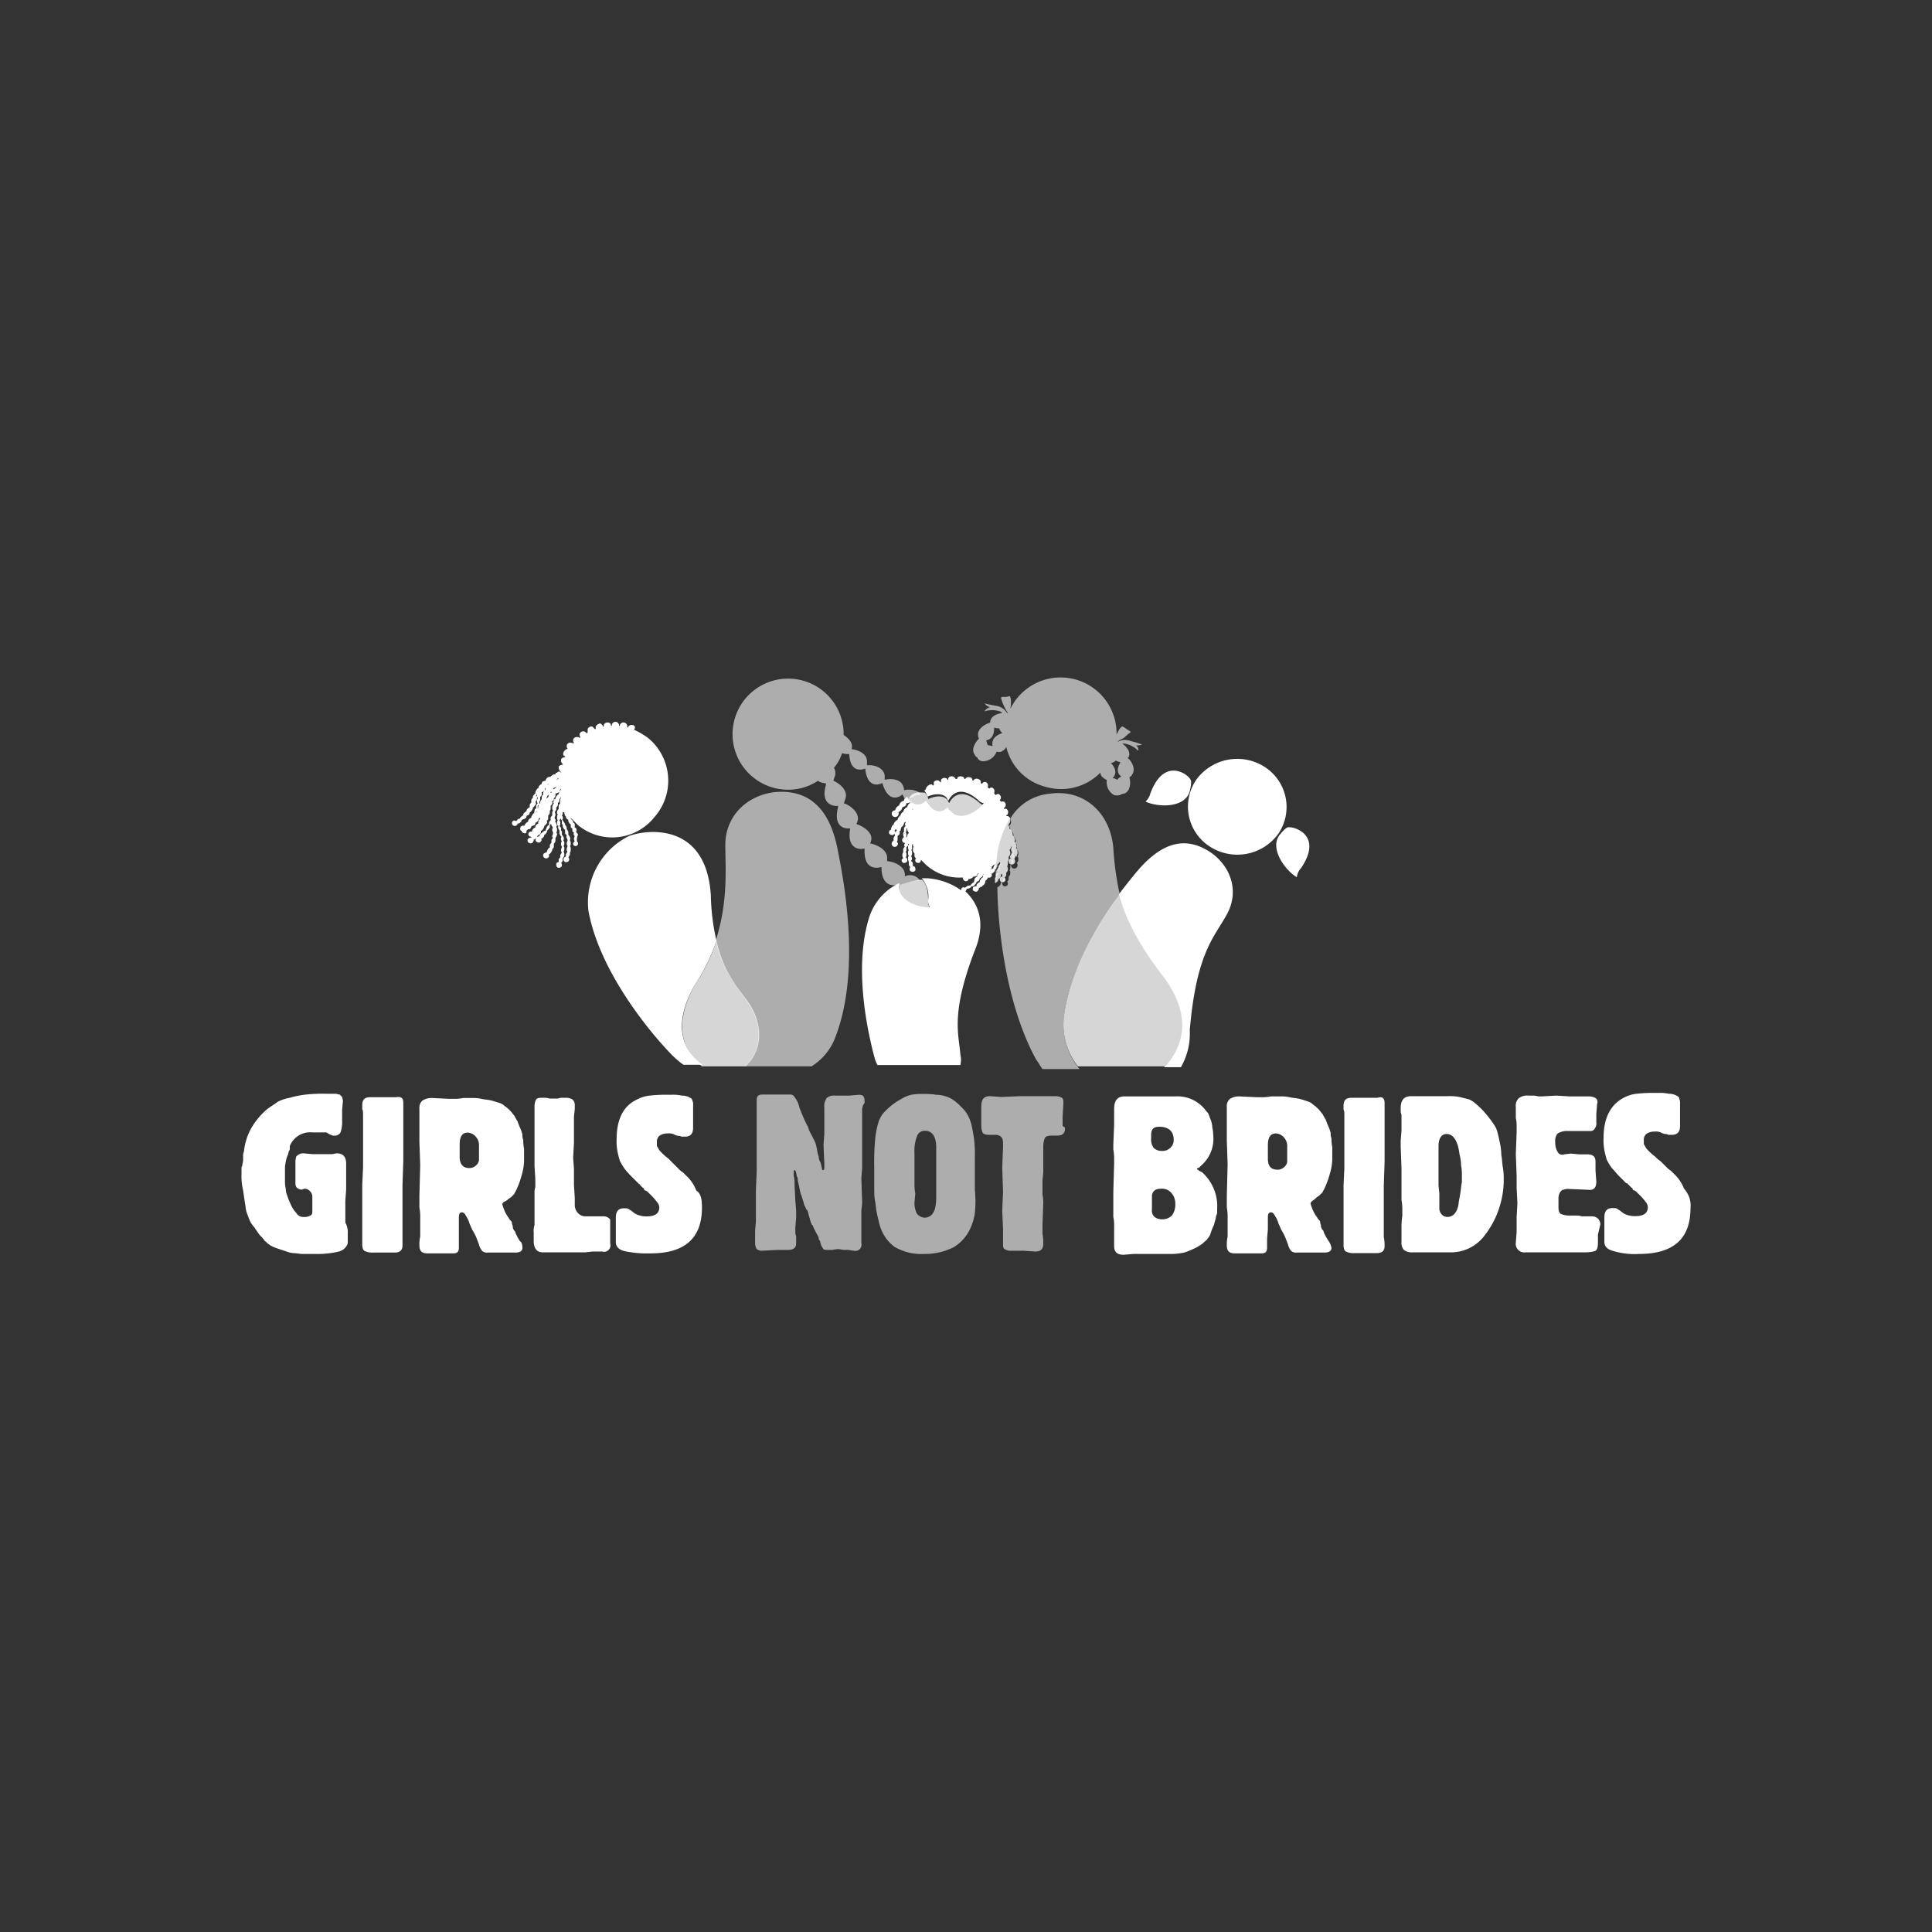 <svg xmlns="http://www.w3.org/2000/svg" viewBox="0 0 240 240"><rect x="0" y="0" width="240" height="240" fill="#333333" stroke="none"/><defs><style>.a,.c{opacity:0.6;}.b,.c,.d{fill:#fff;}.c,.d{isolation:isolate;}.d{opacity:0.8;}</style></defs><g class="a"><path class="b" d="M107.1,137.87v7.2l-.1,1.3.1,3.1-.1.9v4.1a.75.75,0,0,1-.9.9H106l-.6-.1h-.6l-.6-.1a3.75,3.75,0,0,0-.8.1h-.5c-.3,0-.5,0-.6-.1a2.19,2.19,0,0,1-.3-.5c-.1-.3-.1-.5-.2-.6s-.1-.2-.1-.3a.35.35,0,0,0-.1-.2c0-.1-.1-.2-.2-.4l-.3-.6c-.1-.2-.1-.3-.2-.4s-.1-.1-.1-.2a.35.35,0,0,1-.1-.2c0-.1-.1-.2-.1-.4a4.08,4.08,0,0,1-.2-.7c0-.1-.1-.2-.1-.3a.1.1,0,0,0-.1-.1.35.35,0,0,1-.1-.2l-.2-.4-.1-.4c-.1-.2-.2-.7-.3-.9s-.3-1.4-.4-1.7v-.2a.49.49,0,0,0-.1-.3,4.33,4.33,0,0,1-.1-.5c-.1-.3-.1-.3-.2-.3a.1.1,0,0,0-.1.1v.6a3.4,3.4,0,0,1,.1,1c0,.3.1,1.9.1,2.1l.1,1.2v.9l-.1,1.2v.5a1.49,1.49,0,0,0,.1.6v.9c0,.5-.3.8-1,.8H96.6l-2,.1a1.07,1.07,0,0,1-.6-.2,1.55,1.55,0,0,1-.2-.8v-1.3c0-.5.1-1,.1-1.4v-3.8l.1-2.4v-8.8c0-.5.2-.7.7-.7h3.4a.6.6,0,0,1,.6.3,3.12,3.12,0,0,1,.6,1.3,22,22,0,0,0,.9,2.1c.1.2.2.3.2.4s.1.2.1.3a.35.35,0,0,0,.1.2c0,.1.1.2.2.4l.1.2.3.6a2.07,2.07,0,0,1,.2.6,4.33,4.33,0,0,1,.1.5,4.5,4.5,0,0,0,.2.8,1.45,1.45,0,0,0,.2.7c.1.1.2,1,.3,1s.2-.1.2-.3V145h0v-.5l-.1-2.3.1-1.3v-3.3a1.74,1.74,0,0,1,.3-1.2,1.33,1.33,0,0,1,1-.3h1.8l1.2-.1c.5,0,.7.2.7.8v.2A1.48,1.48,0,0,0,107.1,137.87Z"/><path class="b" d="M121.1,150.67a6.64,6.64,0,0,1-.6,2,5.18,5.18,0,0,1-2.1,2.3,8,8,0,0,1-3.6.8,6.53,6.53,0,0,1-3.7-.9,5.07,5.07,0,0,1-1.9-3c-.1-.4-.2-.8-.3-1.3s-.1-.9-.2-1.4-.1-1.1-.1-1.8V145a32.18,32.18,0,0,1,.1-3.3,10.9,10.9,0,0,1,.4-2.2,3.36,3.36,0,0,1,1-1.6,7.79,7.79,0,0,1,1.9-1.4,3.85,3.85,0,0,1,1.2-.5,6.62,6.62,0,0,1,1.5-.1,7.59,7.59,0,0,1,1.6.1,3.73,3.73,0,0,1,1.2.2,3.13,3.13,0,0,1,1,.5,6.47,6.47,0,0,1,.9.8,3.92,3.92,0,0,1,.8,1,5,5,0,0,1,.5,1.3c.1.5.2,1,.3,1.7a14.79,14.79,0,0,1,.1,2.2v4.1A13.9,13.9,0,0,1,121.1,150.67Zm-4.8-2v-6.1c0-1.4-.5-2.1-1.4-2.1a1,1,0,0,0-1,.7,5.15,5.15,0,0,0-.3,2.1v3.9a5.38,5.38,0,0,0,.1,1.1l-.1,1.1a2.9,2.9,0,0,0,.3,1.4,1.39,1.39,0,0,0,1,.5C115.9,151.17,116.3,150.37,116.3,148.67Z"/><path class="b" d="M132.3,140.17c0,.6-.3.9-1,.9h-.7c-.4,0-.7.1-.8.3s-.2.6-.2,1.1v3c0,.5-.1.9-.1,1.2v1.7a5.94,5.94,0,0,1,.1,1.1l-.1,2.6v1.2a5.74,5.74,0,0,1,.1,1.2c0,.7-.3,1-1,1l-1.5-.1h-1.5a1.29,1.29,0,0,1-.8-.2c-.2-.1-.2-.4-.2-.7v-1.8l-.1-2.3.1-2.3-.1-3,.1-2.6c0-.6,0-1-.2-1.2s-.4-.3-.8-.3h-.8a1.17,1.17,0,0,1-.7-.2,2,2,0,0,1-.2-.9v-2.4c0-.9.3-1.3,1.1-1.3l1.4.1,2.3-.1h4.4a1.55,1.55,0,0,1,.8.2c.2.1.2.4.2.7l-.1,1.7v1.1C132.3,140.07,132.3,140.07,132.3,140.17Z"/></g><path class="b" d="M151.2,150.17v.4a.76.76,0,0,1-.1.4,4.33,4.33,0,0,0-.1.5,6.37,6.37,0,0,0-.2.7,6.89,6.89,0,0,0-.4,1,1.61,1.61,0,0,1-.4.7c-.1.2-.3.3-.5.5s-.4.3-.7.5a11.11,11.11,0,0,1-1.6.7,7.72,7.72,0,0,1-1.5.2h-4.9l-1.2.1c-.8,0-1.2-.3-1.2-1.1v-2.5a4.48,4.48,0,0,0-.1-1.1v-3.1l.1-3.5V144a5.74,5.74,0,0,0-.1-1.2v-.6l.1-2.5v-1.9c0-1.1.4-1.6,1.3-1.6H146a4.38,4.38,0,0,1,3.4,1.3c.3.3.4.5.6.7s.2.5.4.9a3,3,0,0,1,.2,1,3.22,3.22,0,0,1,.1.8,4.39,4.39,0,0,1-1.5,3.9c-.2.2-.3.3-.4.3a.1.1,0,0,0,0,.2,1.41,1.41,0,0,0,.5.3A5.65,5.65,0,0,1,151.2,150.17Zm-5.2-.6a2,2,0,0,0-.5-1.4,1.54,1.54,0,0,0-1.3-.5c-.7,0-1,.3-1.1.8v1.7c-.1.8.4,1.3,1.3,1.3a1.66,1.66,0,0,0,1.2-.5A2.3,2.3,0,0,0,146,149.57Zm-.2-8c0-1-.6-1.6-1.8-1.6-.7,0-1,.3-1,1v.4a1.74,1.74,0,0,0,.3,1.2,1.33,1.33,0,0,0,1,.4,1.37,1.37,0,0,0,1.1-.4A1.28,1.28,0,0,0,145.8,141.57Z"/><path class="b" d="M165.4,155q0,.6-.9.6H161a.85.85,0,0,1-.6-.2,1.91,1.91,0,0,1-.4-.8c-.1-.3-.2-.5-.3-.8a5.94,5.94,0,0,0-.4-.8c-.1-.2-.2-.3-.2-.4s-.1-.1-.1-.2a.31.31,0,0,0-.1-.2c0-.1-.1-.2-.1-.3a4.34,4.34,0,0,0-.5-1,.54.54,0,0,0-.4-.3c-.3,0-.4.2-.4.7v1.4l-.1,1.2V155c0,.5-.2.7-.7.7h-3.3c-.7,0-1-.3-1-1v-.2a4.4,4.4,0,0,1,.1-.9v-2.3a6.15,6.15,0,0,0-.1-1.3v-1.4l.1-4-.1-2.9v-4.2a1.16,1.16,0,0,1,.4-1,2.13,2.13,0,0,1,1.2-.3l2.1.1h.6a5.74,5.74,0,0,0,1.2-.1H159a4.87,4.87,0,0,1,1.2.1c.4.1.8.1,1.2.2s.7.2,1,.3a1.61,1.61,0,0,1,.7.4,4.35,4.35,0,0,1,.7.6c.2.2.3.4.5.6a5.74,5.74,0,0,0,.4.7,6.89,6.89,0,0,0,.4,1c0,.1.1.2.1.3s.1.2.1.4a1.27,1.27,0,0,0,.1.6,4.91,4.91,0,0,0,.1,1.1V144a6.72,6.72,0,0,1-.3,1.8,10.66,10.66,0,0,1-.7,1.9c-.1.2-.2.3-.2.4l-.3.3a1.38,1.38,0,0,1-.4.3,3.81,3.81,0,0,1-.6.5c-.1.1-.2.2-.2.3a3.93,3.93,0,0,0,.2.6,4.07,4.07,0,0,0,.6,1.1,1.38,1.38,0,0,0,.3.4.37.37,0,0,1,.1.3c0,.1.1.2.1.4s.1.4.3.6a1.69,1.69,0,0,0,.2.5,5.74,5.74,0,0,0,.4.7A2.26,2.26,0,0,1,165.4,155Zm-5.5-12.5a1.59,1.59,0,0,0-.4-1.2,1.39,1.39,0,0,0-1-.5c-.7,0-1,.5-1,1.5v1.6c0,1,.4,1.4,1.2,1.4a1.14,1.14,0,0,0,.8-.3,1,1,0,0,0,.4-.7v-1.8Z"/><path class="b" d="M172,137.07v7.2l-.1,3v6.4a5.38,5.38,0,0,1,.1,1.1c0,.6-.3.9-1,.9h-2.8a2.15,2.15,0,0,1-1-.2c-.2-.1-.3-.4-.3-.8v-7.4l.1-2.2v-6.4c0-.4,0-.7-.1-.8v-.5h0c0-.7.3-1,1-1h3.2C171.8,136.17,172,136.47,172,137.07Z"/><path class="b" d="M186.8,146.57a11.33,11.33,0,0,1-.6,3.6,10.86,10.86,0,0,1-1.7,3.2,5.24,5.24,0,0,1-4.5,2.2h-4.5a1.61,1.61,0,0,1-1.1-.3,1.33,1.33,0,0,1-.3-1v-1.8a8.17,8.17,0,0,1,.1-1.4v-.6a7.08,7.08,0,0,0-.1-1.4v-3.9l-.1-2.7v-.8l.1-1.2v-1.9c0-.2-.1-.3-.1-.5v-.4c0-1,.4-1.5,1.3-1.5h4.5a6.62,6.62,0,0,1,1.5.1l1.2.3a3.59,3.59,0,0,1,1,.7,9.43,9.43,0,0,1,1,1,15.75,15.75,0,0,1,1,1.3,3.13,3.13,0,0,1,.5,1c.1.4.2.8.3,1.3a7.77,7.77,0,0,1,.2,1.6c.1.5.1,1.1.2,1.6A8.64,8.64,0,0,1,186.8,146.57Zm-5.2-.6a5.74,5.74,0,0,0-.1-1.2,5.9,5.9,0,0,0-.2-1.4c-.2-1.7-.8-2.5-1.6-2.5-.6,0-1,.5-1,1.5v4.9l.1,1v1.8a1.14,1.14,0,0,0,.3.8.91.91,0,0,0,.7.3,1.14,1.14,0,0,0,.8-.3,1.93,1.93,0,0,0,.5-.9,4.33,4.33,0,0,0,.1-.5c0-.2.1-.6.2-1.2s.1-1,.2-1.4Z"/><path class="b" d="M198.5,153.37v1.1c0,.4-.1.8-.3.9s-.7.2-1.2.2h-7.5a1.06,1.06,0,0,1-1.2-1.2l.1-1.3v-1.9l.1-1.7-.1-1.9V146l-.1-2.6.1-2.7v-.8a3.75,3.75,0,0,0-.1-1v-1.4a1.25,1.25,0,0,1,.4-1.1,1.74,1.74,0,0,1,1.2-.3h.6c.3,0,.5.1.7.1h.3l1.8-.1,1.7.1h2.3a1.69,1.69,0,0,1,.9.2.57.57,0,0,1,.2.7l-.1,1.3v1a1.08,1.08,0,0,1-.2.8.55.55,0,0,1-.5.3h-2.8a2.27,2.27,0,0,0-1.3.3,1.44,1.44,0,0,0-.3,1.1,2.13,2.13,0,0,0,.3,1.2.63.63,0,0,0,.8.3l.8-.1,1.1.1h1c.7,0,1,.3,1,.9v1.1l.1,1.4c0,.7-.3,1.1-1,1l-2.4-.1a1.48,1.48,0,0,0-.7.1c-.2,0-.3.2-.4.3a1.45,1.45,0,0,0-.2.7V150c0,.4.1.7.3.8a2.87,2.87,0,0,0,1.2.2h.7a2.25,2.25,0,0,1,.7.1h1.3a1,1,0,0,1,1,1Z"/><path class="b" d="M210,150.07c0,3.8-2.1,5.7-6.4,5.7a9.15,9.15,0,0,1-3.3-.4c-.7-.2-1-.6-1-1.1v-3c0-.8.3-1.2,1-1.2.3,0,.5,0,.6.1a5,5,0,0,1,.7.5,2.39,2.39,0,0,0,.7.3,2.77,2.77,0,0,0,.9.1c1,0,1.5-.4,1.5-1.1a1.08,1.08,0,0,0-.3-.7,7.3,7.3,0,0,0-.9-1c-.2-.2-.4-.4-.5-.4s-.2-.1-.2-.2-.1-.1-.2-.2l-.4-.4c-.1-.1-.1-.1-.2-.1l-.1-.1-.2-.2-.6-.6c-.3-.3-.6-.7-.9-1a8.79,8.79,0,0,1-.6-1,10.38,10.38,0,0,1-.3-1.2,6.62,6.62,0,0,1-.1-1.5c0-2.4.8-4.1,2.5-5a4.28,4.28,0,0,1,1.6-.5,18.58,18.58,0,0,1,2.6-.1,5.31,5.31,0,0,1,1.4.1,2,2,0,0,1,.9.2c.2.1.4.2.4.4a1.27,1.27,0,0,1,.1.6v2.8c0,.7-.3,1.1-1,1.1h-.4c-.1,0-.2-.1-.4-.1a1.42,1.42,0,0,1-.6-.2,1.72,1.72,0,0,0-.8-.1,1.69,1.69,0,0,0-1,.3,1,1,0,0,0-.3.8v.4c0,.1.1.2.2.4s.2.3.4.5a6.53,6.53,0,0,0,.8.7l.3.3.4.3.3.3.2.2.1.1.3.3.4.3.3.3a5,5,0,0,1,1.3,1.9A3.07,3.07,0,0,1,210,150.07Z"/><path class="b" d="M43.2,153.27v1.2a1.59,1.59,0,0,1-1.1,1,11.52,11.52,0,0,1-3,.3H37.6c-.4,0-.8-.1-1.1-.1a2.92,2.92,0,0,1-.9-.2l-.9-.3a6.89,6.89,0,0,1-.8-.3,2.19,2.19,0,0,1-.5-.3c-.2-.1-.3-.3-.5-.4a3.19,3.19,0,0,0-.6-.7c-.3-.4-.5-.7-.7-1a3.47,3.47,0,0,1-.6-.9c-.1-.3-.2-.5-.3-.8a2.92,2.92,0,0,1-.2-.9c-.1-.6-.2-1.3-.3-2a7.5,7.5,0,0,1-.2-2v-.7a.76.76,0,0,1,.1-.4c0-.2.1-.4.1-.7v-.5a1.09,1.09,0,0,1,.1-.5,7.54,7.54,0,0,1,.9-2.9,9.14,9.14,0,0,1,2-2.4c.4-.3.9-.6,1.3-.9a5.27,5.27,0,0,1,1.5-.5,11.8,11.8,0,0,1,2-.4,20.12,20.12,0,0,1,2.6-.1h1c.3,0,.4.1.6.1l.3.3a4.33,4.33,0,0,1,.1.5l-.1,1.1v1.4a3.71,3.71,0,0,1-.2,1.4.81.81,0,0,1-.8.4h-.2a.35.35,0,0,0-.2-.1c-.1,0-.2-.1-.4-.2a.37.37,0,0,0-.3-.1H38.8a2.72,2.72,0,0,0-2.8,1.7v.3a.37.37,0,0,1-.1.3l-.1.3a.44.44,0,0,1-.1.3l-.1.3a6.53,6.53,0,0,0-.2,1.1v2c0,.3.1.6.1.8a2.35,2.35,0,0,0,.2.8,6.89,6.89,0,0,0,.4,1,3.48,3.48,0,0,0,.7,1.1,1,1,0,0,0,1,.5,1.29,1.29,0,0,0,.8-.2c.2-.1.2-.3.2-.6v-1.7a.91.91,0,0,0-.3-.7.86.86,0,0,0-.6-.3.37.37,0,0,0-.3.1h-.2c-.2,0-.3-.1-.5-.2a.76.76,0,0,1-.2-.5v-2.9a4.33,4.33,0,0,1,.1-.5,1.38,1.38,0,0,1,.4-.3,1.09,1.09,0,0,1,.5-.1l1.1.1h2.5l.5-.1c.8,0,1.2.4,1.2,1.3v3.2l-.1,1.4v2.7A2.54,2.54,0,0,1,43.2,153.27Z"/><path class="b" d="M50.1,137v7.2l-.1,3v7.5c0,.6-.3.9-1,.9H46.3a2.15,2.15,0,0,1-1-.2c-.2-.1-.3-.4-.3-.8v-7.4l.1-2.2v-6.4c0-.4,0-.7-.1-.8v-.5h0c0-.7.3-1,1-1h3.2C49.9,136.17,50.1,136.47,50.1,137Z"/><path class="b" d="M64.9,155q0,.6-.9.6H60.5a.85.85,0,0,1-.6-.2,1.91,1.91,0,0,1-.4-.8c-.1-.3-.2-.5-.3-.8a5.94,5.94,0,0,0-.4-.8c-.1-.2-.2-.3-.2-.4s-.1-.1-.1-.2a.31.31,0,0,0-.1-.2c0-.1-.1-.2-.1-.3a4.34,4.34,0,0,0-.5-1,.54.54,0,0,0-.4-.3c-.3,0-.4.2-.4.7V155c0,.5-.2.7-.7.7H53.1c-.7,0-1-.3-1-1v-.2a4.4,4.4,0,0,1,.1-.9v-2.3a6.15,6.15,0,0,0-.1-1.3v-1.4l.1-3.9-.1-2.9v-4.1a1.16,1.16,0,0,1,.4-1,2.13,2.13,0,0,1,1.2-.3l2.1.1h.6a4.48,4.48,0,0,0,1.1-.1h1.1a4.87,4.87,0,0,1,1.2.1c.4.1.8.1,1.2.2s.7.2,1,.3a1.61,1.61,0,0,1,.7.4,4.35,4.35,0,0,1,.7.6c.2.2.3.4.5.6a5.74,5.74,0,0,0,.4.7,6.89,6.89,0,0,0,.4,1c0,.1.1.2.1.3s.1.2.1.4a1.27,1.27,0,0,0,.1.6,4.91,4.91,0,0,0,.1,1.1v1.5a6.72,6.72,0,0,1-.3,1.8,10.66,10.66,0,0,1-.7,1.9c-.1.2-.2.3-.2.4l-.3.3a1.38,1.38,0,0,1-.4.3,1.54,1.54,0,0,1-.6.4c-.1.1-.2.2-.2.3a3.93,3.93,0,0,0,.2.6,4.07,4.07,0,0,0,.6,1.1,1.38,1.38,0,0,0,.3.4.37.37,0,0,1,.1.3c0,.1.1.2.1.4s.1.4.3.6a1.69,1.69,0,0,0,.2.5,5.74,5.74,0,0,0,.4.7C64.8,154.27,64.9,154.67,64.9,155Zm-5.4-12.6a1.59,1.59,0,0,0-.4-1.2,1.39,1.39,0,0,0-1-.5c-.7,0-1,.5-1,1.5v1.5c0,.9.4,1.4,1.2,1.4a1.14,1.14,0,0,0,.8-.3,1,1,0,0,0,.4-.7v-1.7Z"/><path class="b" d="M75.8,152.77v1.7a.8.8,0,0,1-1,1H73.6l-.9.1H67.4c-.7,0-1.1-.5-1.1-1.4v-1.1a2.22,2.22,0,0,1,.1-.9v-4a2,2,0,0,1,.1-.7v-1l-.1-1.6v-7.5a1.88,1.88,0,0,1,.2-.8c.2-.2.4-.2.8-.2h.3c.3,0,.5.1.7.1h.7a1.09,1.09,0,0,0,.5-.1h.8a1.45,1.45,0,0,1,.7.2.86.86,0,0,1,.3.6v.5c0,.4-.1.8-.1,1.2V142l-.1,1.8.1,1.4v2l.1,1.6v.8a1.5,1.5,0,0,0,.4,1.1,1.28,1.28,0,0,0,1,.4h2.1a1,1,0,0,1,.9.4Z"/><path class="b" d="M87.2,150c0,3.8-2.1,5.7-6.4,5.7a13.11,13.11,0,0,1-3.3-.3c-.7-.2-1-.6-1-1.1v-3c0-.8.3-1.2,1-1.2.3,0,.5,0,.6.1a5,5,0,0,1,.7.5,2.39,2.39,0,0,0,.7.3,2.77,2.77,0,0,0,.9.1c1,0,1.5-.4,1.5-1.1a1.08,1.08,0,0,0-.3-.7,7.3,7.3,0,0,0-.9-1c-.2-.2-.4-.4-.5-.4s-.2-.1-.2-.2-.1-.1-.2-.2l-.3-.3c0-.1,0-.1-.1-.1l-.1-.1-.2-.2-.6-.6a9,9,0,0,1-.9-1,8.79,8.79,0,0,1-.6-1,10.38,10.38,0,0,1-.3-1.2,6.62,6.62,0,0,1-.1-1.5c0-2.4.8-4.1,2.5-4.9a4.28,4.28,0,0,1,1.6-.5,18.58,18.58,0,0,1,2.6-.1,5.31,5.31,0,0,1,1.4.1,2,2,0,0,1,.9.2c.2.1.4.2.4.4a1.08,1.08,0,0,1,.1.6v2.8c0,.7-.3,1.1-1,1.1h-.4c-.1,0-.2-.1-.4-.1a1.42,1.42,0,0,1-.6-.2,1.72,1.72,0,0,0-.8-.1,1.69,1.69,0,0,0-1,.3,1,1,0,0,0-.3.8v.4c0,.1.1.2.2.4s.2.3.4.5a6.53,6.53,0,0,0,.8.7l.3.3.3.3.3.3.2.2.1.1.3.3.4.3.3.3a5,5,0,0,1,1.3,1.9C87.1,148.27,87.2,149.07,87.2,150Z"/><path class="c" d="M138.8,92.17h0a1.38,1.38,0,0,1,.4-.3c.4-.1.8-.6,1.1-.8s.1-.2-.2-.4a6.13,6.13,0,0,0-.6-.4c-.1-.1-.4.1-.8,1a6.95,6.95,0,0,0-13.2-3.2c.2-1.1,0-1.6-.1-1.6a1.48,1.48,0,0,1-.7.1c-.3,0-.4,0-.3.3a6.12,6.12,0,0,0,.5,1.2c.1.2.2.3.3.5h-.1a1.94,1.94,0,0,0-1.4-.9,12.08,12.08,0,0,1-1.4-.3,1.39,1.39,0,0,0,.7.5,1,1,0,0,0-.7.5,3,3,0,0,1,1.9,0c.1,0,.2.1.3.2-.7.1-1.4.4-1.5,1.1v.1c-.7.2-1.6.8-1.5,1.6,0,.2.1.3.1.4-.5.5-1,1.4-.5,2q.15.3.3.3a.35.35,0,0,0,.1.2.75.75,0,0,0,.6.3,1.84,1.84,0,0,0,1.7-1.2,1.06,1.06,0,0,0,.6,0c.3-.2.5-.3.6-.6a6.71,6.71,0,0,0,5,5,6.82,6.82,0,0,0,6.7-1.8.71.71,0,0,0,.3.6c.3.3.5.3.5.3a1.82,1.82,0,0,0,.9,1.9,1.49,1.49,0,0,0,.7,0c.1,0,.1-.1.2-.1s.2-.1.4-.1c.7-.3.8-1.3.6-2,.1-.1.2-.1.3-.3.5-.6.1-1.6-.5-2.1a.1.1,0,0,1,.1-.1c.3-.6-.2-1.3-.8-1.7h.3a3.1,3.1,0,0,1,1.7.9.7.7,0,0,0-.3-.7,1.26,1.26,0,0,0,.8-.1c-.2,0-.5-.2-1.4-.4A2,2,0,0,0,138.8,92.17Zm-15.5.5c-.2,0-.4-.1-.6-.1-.1-.2-.1-.4-.2-.6.5-.1,1-.4,1-1.6a1.27,1.27,0,0,0,.6.1,2.09,2.09,0,0,0,.4.6C123.3,91.47,123.2,92.17,123.3,92.67Zm16,3.8a1,1,0,0,0-.5.4,1.07,1.07,0,0,0-.6-.2c.4-.4.6-1-.2-1.9a.86.86,0,0,0,.6-.3,1.42,1.42,0,0,0,.6.2C138.6,95.67,138.9,96.17,139.3,96.47Z"/><path class="b" d="M80.5,91.67a9.5,9.5,0,0,0-1.7-1v-.1a.3.3,0,0,0-.2-.5.49.49,0,0,0-.6.3h-.1a.47.47,0,0,0-.9-.3v.1h-.1a.45.45,0,1,0-.9-.1v.1h-.1c0-.2-.1-.4-.3-.4a.49.49,0,0,0-.6.3v.2h-.1c0-.2-.2-.3-.3-.4a.68.68,0,0,0-.6.4v.3h-.1l-.3-.3a.49.49,0,0,0-.6.3v.3c0,.1,0,.2-.1.2s-.2-.2-.3-.2a.49.49,0,0,0-.6.3.6.6,0,0,0,.1.4l-.1.1c-.1-.1-.1-.1-.2-.1a.49.49,0,0,0-.6.3c0,.2,0,.3.1.4l-.1.1a.35.35,0,0,0-.2-.1.49.49,0,0,0-.6.3c0,.2,0,.3.1.4a.1.1,0,0,1-.1.1h-.1c.1,0-.2.1-.3.4s0,.4.2.5v.1c-.2,0-.5.1-.5.3s0,.4.2.5V95c-.2,0-.5.1-.5.3s.1.5.3.6V96h0a.28.28,0,0,0-.5,0h-.1c-.1,0-.1.1-.1.2h-.1a.37.37,0,0,0-.3.1c-.1.1-.2.1-.2.2a.6.6,0,0,0-.4.1c-.1.1-.2.2-.2.3s-.2.1-.4.2a.37.37,0,0,0-.1.3c-.1,0-.2.1-.3.2a.37.37,0,0,0-.1.3q-.15,0-.3.3a.6.6,0,0,0-.1.4c-.1,0-.2.2-.3.3v.2c-.1.1-.2.2-.2.3v.3c-.1.1-.2.2-.2.3v.3c-.1,0-.2.1-.3.2a.37.37,0,0,0-.1.3c-.1,0-.2.1-.3.2a.37.37,0,0,0-.1.3c-.1,0-.2.1-.3.2a.31.31,0,0,0-.1.2.37.37,0,0,0-.3.1c-.1.1-.1.2-.2.2a.3.3,0,0,0-.4,0,.35.35,0,0,0,.5.5.31.31,0,0,0,.1-.2.37.37,0,0,0,.3-.1c.1-.1.2-.2.2-.3s.2-.1.4-.2.2-.2.2-.3.2-.1.3-.2a.37.37,0,0,0,.1-.3q.15,0,.3-.3a.37.37,0,0,0,.1-.3c.1,0,.2-.2.3-.3a.3.3,0,0,0,0-.4c.1-.1.2-.2.2-.3v-.2l.1-.1v.2a.5.5,0,0,0,0,.6c-.1.1-.2.2-.2.3v.3c-.1.1-.2.1-.2.3s-.1.2,0,.3q-.15,0-.3.3a.37.37,0,0,0-.1.3c-.1,0-.2.1-.3.2a.37.37,0,0,0-.1.3c-.1,0-.2.1-.3.2s-.1.2-.2.3c-.1-.1-.3,0-.4.1a.45.45,0,0,0,0,.5h.1c0,.1,0,.1.1.2s.4.2.5,0a.35.35,0,0,1,.4-.4c.1-.1.2-.2.2-.3s.2-.1.4-.2a.37.37,0,0,0,.1-.3c.1,0,.2-.1.3-.2a.37.37,0,0,0,.1-.3c.1,0,.1-.1.2-.1v.1c-.1.1-.2.2-.2.3s-.1.2,0,.3c-.1,0-.2.1-.3.2a.37.37,0,0,0-.1.3c-.1,0-.2.1-.3.2a.37.37,0,0,0-.1.3.6.6,0,0,0-.4.1c-.1.2-.1.4.1.5a.31.31,0,0,1,.2.1v.1c-.1-.1-.3,0-.4.1s-.1.4.1.5.4.1.5-.1a.37.37,0,0,0,.1-.3c.1,0,.2-.1.3-.2s.1-.2.2-.3.2-.1.3-.2.1-.2.1-.4q.15,0,.3-.3a.37.37,0,0,0,.1-.3c.1,0,.2-.2.3-.3s.1-.2,0-.3c.1-.1.2-.2.2-.3v-.4a.52.52,0,0,0,.2-.4v-.2a.37.37,0,0,0,.1-.3v-.3c.1-.1.2-.2.2-.3v-.3q.15,0,.3-.3v.2a.52.52,0,0,0-.2.4v.2c-.1.1-.1.2-.1.4s.1.2.1.3a.37.37,0,0,0-.1.3v.3c-.1.1-.2.2-.2.3v.3c-.1.1-.2.2-.2.3v.3q-.15,0-.3.3c0,.1-.1.2-.1.3s-.2.1-.3.2c-.5.4-.5.5-.5.6a.4.4,0,0,0-.4.2c-.1.2-.1.4.1.5s.4.1.5-.1a.19.19,0,0,0,0-.3c.1,0,.2-.1.3-.2a.37.37,0,0,0,.1-.3q.15,0,.3-.3a.37.37,0,0,0,.1-.3c.1,0,.2-.2.3-.3v-.3c.1-.1.2-.2.2-.3v-.1c0,.1-.1.2,0,.4s.1.2.2.3c-.1.1-.1.2-.1.4a.5.5,0,0,1,0,.6.37.37,0,0,0,.1.3c-.1.1-.2.2-.2.3v.3c-.1.1-.2.2-.2.3v.3q-.15,0-.3.3c0,.1-.1.2-.1.3a.52.52,0,0,0-.4.2.38.38,0,0,0,.7.3v-.3q.15,0,.3-.3a.37.37,0,0,0,.1-.3c.1-.1.2-.2.2-.3v-.4a.52.52,0,0,0,.2-.4v-.3c.1-.1.1-.2.2-.4a.37.37,0,0,0-.1-.3c.1-.1.1-.2.1-.4a1,1,0,0,0-.1-.3c.1-.1.1-.2,0-.4s0-.1-.1-.2.1-.2,0-.3-.1-.2-.1-.3a.5.5,0,0,0,0-.6c.1-.1.1-.2.2-.3v-.3c.1-.1.2-.2.2-.3v-.3c.1,0,.2-.1.2-.3s.1-.2.1-.3a.1.1,0,0,0,.1-.1v.1a.37.37,0,0,0-.1.3v.1c0,.1-.1.2,0,.3-.1.1-.2.2-.2.3v.4a.52.52,0,0,0-.2.4.37.37,0,0,0,.1.3c-.1.1-.1.2-.1.4a.37.37,0,0,0,.1.3c-.1.1-.1.2-.1.4s.1.3.2.3c-.1.1-.1.2,0,.4s.1.1.1.2v.4c.1.1.1.2.2.3s-.1.2,0,.4a.35.35,0,0,0,.1.2c-.1.1-.1.2-.1.4s.1.2.1.3-.1.2-.1.4a.37.37,0,0,0,.1.3c-.1.1-.1.2-.2.3v.3c-.1.1-.2.2-.2.3v.3a.27.27,0,0,0-.3.3c0,.2.1.4.3.4s.4-.1.4-.3a.37.37,0,0,0-.1-.3c.1-.1.2-.2.2-.3v-.3a.52.52,0,0,0,.2-.4.6.6,0,0,0-.1-.4c.1-.1.1-.2.1-.4a.37.37,0,0,0-.1-.3c.1-.1.1-.2.1-.4s-.1-.2-.1-.3.1-.2,0-.4-.1-.2-.2-.3v-.4a.1.1,0,0,0-.1-.1v-.3c0-.1-.1-.2-.2-.3.1-.1.1-.2.1-.4s-.1-.2-.1-.3a.37.37,0,0,0,.1-.3c0,.1.1.2.2.3v.4c0,.1.1.1.1.2a.76.76,0,0,0,.1.4l.2.2v.4a.22.22,0,0,0,.2.2c0,.1-.1.2,0,.4s.1.2.1.3-.1.2-.1.4.1.2.1.3-.1.2-.1.4a.37.37,0,0,0,.1.3c-.1.1-.1.2-.2.3v.3a.45.45,0,0,0-.3.3c0,.2.1.4.3.4s.4-.1.4-.3a.37.37,0,0,0-.1-.3c.1-.1.1-.2.2-.3v-.3c.1-.1.1-.2.1-.4a.6.6,0,0,0-.1-.4c.1-.1.1-.2.1-.4s-.1-.2-.1-.3.1-.2,0-.4-.1-.2-.2-.3v-.4c-.1-.1-.1-.2-.2-.3a.6.6,0,0,0-.1-.4.1.1,0,0,0-.1-.1.37.37,0,0,0-.1-.3c-.1-.1-.1-.2-.2-.3s.1-.2,0-.4a.35.35,0,0,0-.1-.2c.1-.1.1-.2.1-.4v-.1c0,.1.1.1.2.1a.76.76,0,0,0,.1.4.1.1,0,0,0,.1.1.37.37,0,0,0,.1.3c.1.1.2.1.2.2a.37.37,0,0,0,.1.3c0,.1.1.1.2.2v.3a.22.22,0,0,0,.2.2v.3a.22.22,0,0,0,.2.2c0,.1-.1.2,0,.3a.35.35,0,0,0,.1.2.5.5,0,0,0,0,.6c-.1.1-.2.2-.2.3a.3.3,0,0,0,.6,0c0-.1,0-.2-.1-.2a1.43,1.43,0,0,1,.1-.9c0-.1-.1-.2-.2-.3s.1-.2,0-.4a.22.22,0,0,0-.2-.2v-.4a.22.22,0,0,0-.2-.2.37.37,0,0,0-.1-.3l-.2-.2v-.1l.9.9a6.7,6.7,0,0,0,9.5-1A6.85,6.85,0,0,0,80.5,91.67Zm-14.6,10.5h0v-.1h0Zm.4-.6h0v-.1h0Zm.3-.6h0v-.2h.1A.31.31,0,0,0,66.6,101Zm0-2v-.2a.1.1,0,0,0,.1-.1v.2Zm-.6,4.8Zm.4-.4Zm2.4-6.2c.1,0,.2-.1.3-.2s.1-.2.2-.3h.2c-.1,0-.1,0-.2.1l-.2.2c-.1.1-.2.2-.3.2Zm-.7.1h0v.2H68C68.1,97.37,68.1,97.37,68.1,97.27Zm-1.3,3.2v-.4l.1-.1v.1c-.1.2,0,.3-.1.4Zm.7-2.1c0,.1-.1.2,0,.3-.1.1-.2.2-.2.3v.3c-.1.1-.1.2-.2.3v.2l-.1.1v-.3a.37.37,0,0,0,.1-.3V99c.1-.1.2-.2.2-.3v-.3c.1,0,.2-.1.3-.2a.37.37,0,0,0,.1-.3.1.1,0,0,0,.1-.1c0,.1-.1.2,0,.3Q67.65,98.07,67.5,98.37Zm.8.9Zm.2-.8q-.15,0-.3.3a.37.37,0,0,0-.1.3q-.15,0-.3.3a.37.37,0,0,0-.1.3h0v-.2h0c.1,0,.2-.1.2-.3s.1-.2.1-.3.2-.1.3-.2a.37.37,0,0,0,.1-.3c.1,0,.1,0,.2-.1C68.5,98.37,68.5,98.37,68.5,98.47Zm.1-.9Zm0-.7Zm.2,3.1c0-.1,0-.1-.1-.2l.1-.1v.3Zm-.1-1.9a.35.35,0,0,1,.1-.2c.1,0,.2-.1.3-.1l.1-.1h0c-.1.1-.1.2-.2.2h0C68.9,98,68.8,98,68.7,98.07Zm.8.3a.37.37,0,0,0-.1.3q-.15,0-.3.3a.37.37,0,0,0-.1.3c-.1,0-.1.1-.2.2v-.3c.1-.1.2-.2.2-.3v-.3c.2,0,.3-.1.5-.2v-.2a.1.1,0,0,0,.1-.1l.1-.1v.1C69.5,98.27,69.5,98.27,69.5,98.37Zm.2,2.8c-.1,0-.1-.1,0,0V101h0Zm.3-.8Z"/><path class="b" d="M160.1,102.77s-.2-.2-1.1.9c-1.4,1.7.7,4.5,2.1,5.3a1.9,1.9,0,0,1,.5-1.1C164.4,103.77,160.8,102.67,160.1,102.77Z"/><path class="b" d="M147.9,96.87c-.3-.7-3.3-2.9-5,1.7a2,2,0,0,1-.6,1c1.4.7,4.9.9,5.5-1.3C148.1,97,147.9,96.87,147.9,96.87Z"/><path class="b" d="M157.1,95.27a6.29,6.29,0,0,0-8.5,1.6,5.9,5.9,0,0,0,1.7,8.3,6.29,6.29,0,0,0,8.5-1.6A5.91,5.91,0,0,0,157.1,95.27Z"/><path class="c" d="M123.8,108.87c.1-.1.1-.2.2-.3h0c0-.1-.1-.2,0-.3v-.1a.22.22,0,0,1,.2-.2v-.3c0-.1.1-.3.2-.3s-.1-.1-.1-.2v.1q-.15.3-.3.3a.76.76,0,0,1-.1.4l-.2.2v1.2h.1Z"/><path class="d" d="M126.3,106.27a.75.75,0,0,0,.1-.5.52.52,0,0,0-.2-.4.45.45,0,0,0,0-.5c0-.1-.1-.3-.2-.3a.45.45,0,0,0,0-.5c0-.1-.1-.2-.2-.3a1.09,1.09,0,0,0-.1-.5q-.15-.3-.3-.3a.6.6,0,0,0-.1-.4v-.2a.52.52,0,0,0,.2-.4.6.6,0,0,0-.1-.4h0a13.25,13.25,0,0,0-1.7,5.3c0,.3-.1.7-.1,1.1a.22.22,0,0,0,.2-.2.6.6,0,0,0,.1-.4c.1,0,.2-.2.3-.3V107c0,.1,0,.2.1.2-.1.1-.1.2-.2.3v.3c-.1,0-.1.1-.2.2v.4h0c-.1.1-.2.1-.2.3v.3h-.1v.7c.1,0,.2-.1.3-.2a.37.37,0,0,0,.1-.3q.15,0,.3-.3c0-.1.1-.2,0-.3h.2v.3a.27.27,0,0,0-.3.3c0,.2.1.4.3.4s.4-.1.4-.3a.37.37,0,0,0-.1-.3c.1-.1.2-.2.2-.3v-.3a.52.52,0,0,0,.2-.4.6.6,0,0,0-.1-.4c.1-.1.1-.2.1-.4V107c0-.1.1-.1.1-.2v-.4a.52.52,0,0,0,.2-.4.6.6,0,0,0-.1-.4.76.76,0,0,0,.2-.4.6.6,0,0,0-.1-.4v.1c0,.1.1.3.2.3a.6.6,0,0,0-.1.4c0,.1.1.2.1.3s-.1.2-.2.4,0,.3.1.3c-.2.1-.3.2-.3.4a.4.4,0,1,0,.8,0,.37.37,0,0,0-.1-.3c.1-.1.1-.2.2-.4C126.3,106.57,126.3,106.37,126.3,106.27Z"/><path class="b" d="M152.3,113.77c1.9-3.2.4-6.7-2.6-8.3s-5.7-.4-8.3,2.6q-.9,1.05-2.4,3c.7,2.7,2.2,6,5.7,10.5,3.5,4.9,2.2,8.6-.1,11h2.1a8.44,8.44,0,0,0,1.1-4.6C148.6,118.47,150.8,116.47,152.3,113.77Z"/><path class="b" d="M86.3,122.37a23.31,23.31,0,0,0,2.7-5.5,27.62,27.62,0,0,1-.7-5.7c-.6-9.2-8.2-8.1-10.2-7.3a9.19,9.19,0,0,0-5,9.3c1.4,7.6,7.7,15.1,10.1,17.6a11.43,11.43,0,0,0,1.7,1.5h2.4C84.9,130.67,83.4,127.47,86.3,122.37Z"/><path class="c" d="M103.6,129.27c3.4-8.2,1.3-19.5.5-23.5-.8-4.4-2.8-7.2-6.6-7.4s-7.4,2.4-7.4,6.6c0,2.6.4,7-1.2,11.9,1,4.3,3,6,4.2,8,1.7,2.7,1.5,5.8-.6,7.6h8.3A7.2,7.2,0,0,0,103.6,129.27Z"/><path class="c" d="M112.4,108.87v-.1c.1-1.1-1.2-1.7-2.2-1.8v-.3c.1-1-1.1-1.7-2.1-1.9,0-.1.1-.2.1-.3.3-1-.9-1.8-1.8-2.1,0-.1.1-.2.1-.3.4-1-.8-2-1.7-2.3.1-.1.1-.2.2-.5.4-1-.6-1.9-1.5-2.3.1-.1.1-.3.2-.5a1.38,1.38,0,0,0-.1-1.1,5.24,5.24,0,0,0,1-1.8,3.08,3.08,0,0,0,.9.1c.1,2.3,1.5,2,2,1.8v.2c.3,2.1,1.5,1.9,2.1,1.6,0,.1.1.2.1.3.7,2,1.9,1.6,2.4,1.1,0,.1.1.1.1.2l.3.6h.2a.45.45,0,0,1,.3-.3.6.6,0,0,1,.4-.1,1.38,1.38,0,0,1,.4-.3h.4l.2-.2a2.55,2.55,0,0,0-2.1-.4,1.09,1.09,0,0,0-.1-.5c-.3-.9-1.5-1-2.3-.8v-.5c-.1-1-1.3-1.4-2.2-1.3v-.5c0-.9-1-1.4-1.9-1.5V93c.2-.7-.4-1.3-1-1.7v-.1a6.9,6.9,0,1,0-6.9,6.9,6.71,6.71,0,0,0,3.7-1.1,1.93,1.93,0,0,0,1,.3v.2c-.7,2.4.9,2.7,1.5,2.6v.2c-.6,2.4.8,2.7,1.5,2.6v.1c-.4,2.4,1.1,2.6,1.8,2.4v.1c-.1,2.5,1.4,2.4,2.1,2.2h0c0,2.3,1.3,2.4,2,2.2v.2a7.68,7.68,0,0,1,2.8-.7A1.48,1.48,0,0,0,112.4,108.87Z"/><path class="b" d="M125.2,101.37H125v-.1a.22.22,0,0,0,.2-.2.48.48,0,0,0-.2-.6h-.3v-.1c.1,0,.1-.1.2-.2a.48.48,0,0,0-.2-.6h-.4c0-.1-.1-.1-.1-.2l.1-.1a.48.48,0,0,0-.2-.6c-.1-.1-.3,0-.4.1l-.2-.2v-.1a.48.48,0,0,0-.2-.6c-.2-.1-.3,0-.4.1-.1-.1-.2-.1-.2-.2h0a.48.48,0,0,0-.2-.6.37.37,0,0,0-.5.2c-.1,0-.1-.1-.2-.1.1-.2,0-.4-.3-.5a.48.48,0,0,0-.6.2h-.1c0-.2-.1-.4-.3-.4a.48.48,0,0,0-.6.2h-.1a.32.32,0,0,0-.3-.3.48.48,0,0,0-.6.2v.1h-.2q0-.15-.3-.3a.48.48,0,0,0-.6.2v.2h-.1a.22.22,0,0,0-.2-.2.48.48,0,0,0-.6.2v.3h-.1c0-.1-.1-.1-.2-.2a.48.48,0,0,0-.6.2v.3a.1.1,0,0,1-.2,0c-.1-.1-.4,0-.6.2a.76.76,0,0,0-.2.4.1.1,0,0,0-.1.1h-.1a2.19,2.19,0,0,1,.3.5c0,.1.1.2.1.3.8-.4,2.1-.5,2.5.3,0,.1.1.1.1.2.4-.8,1.5-2,3.7-.1a1.13,1.13,0,0,0,.7.4c-.7,1-2.8,2.3-4,1.1a2.2,2.2,0,0,1-.5-.6c-.4.5-1.5,1.1-2.6-.7a.1.1,0,0,0-.1-.1c-.3.4-1.5,1-2.3-.5a.1.1,0,0,0-.1.1c-.2.1-.3.2-.3.4a.71.71,0,0,0-.6.6c-.1,0-.2.1-.3.2a.76.76,0,0,0-.2.4.37.37,0,0,0-.3.1.42.42,0,0,0,.6.6.44.44,0,0,0,.1-.5c.1,0,.2-.1.3-.2a.76.76,0,0,0,.2-.4c.1,0,.2-.1.3-.1a.52.52,0,0,0,.2-.4.6.6,0,0,0,.4-.1c.1,0,.1-.1.2-.1v.1c-.1,0-.2.1-.3.2a.76.76,0,0,0-.2.4c-.1,0-.2.1-.3.2a.76.76,0,0,0-.2.4q-.15,0-.3.3c0,.1-.1.1-.1.2a.1.1,0,0,0-.1.1.52.52,0,0,0-.2.4c-.1,0-.2.1-.3.2a.76.76,0,0,0-.2.4.22.22,0,0,0-.2.2.6.6,0,0,0-.1.4.35.35,0,0,0-.2.1c-.1.2-.1.4.1.5s.4.1.5-.1a.3.3,0,0,0,0-.4c.1,0,.1-.1.2-.2,0,.1.1.1.1.2l-.2.2a.3.3,0,0,0,0,.4c-.1.1-.1.2-.2.3v.4a.22.22,0,0,0-.2.2.38.38,0,1,0,.7.3c.1-.2,0-.3-.1-.4a.37.37,0,0,0,.1-.3v-.4l.2-.2a.3.3,0,0,0,0-.4h0a.22.22,0,0,0,.2-.2V103c0-.1.1-.2.1-.3a.22.22,0,0,0,.2-.2.37.37,0,0,0,.1-.3c.1,0,.1-.1.2-.1v.1a.3.3,0,0,0,0,.4c-.1.1-.2.2-.2.3s0,.3,0,.4a.37.37,0,0,0-.1.3.6.6,0,0,0,.1.4c-.1,0-.1.1-.2.2a.37.37,0,0,0,.2.5h.1v.1a.3.3,0,0,0,0,.4c-.1.1-.2.2-.2.3v.4a.37.37,0,0,0-.1.3.6.6,0,0,0,.1.4l-.2.2c0,.2.1.4.3.4s.4-.1.4-.3,0-.3-.2-.4a.37.37,0,0,0,.1-.3.6.6,0,0,0-.1-.4c.1-.1.1-.1.1-.2v-.4c.1,0,.2-.1.2-.3a.1.1,0,0,1,.1-.1v.1a.37.37,0,0,0-.1.3c0,.2,0,.3.1.4a.37.37,0,0,0-.1.3c0,.2,0,.3.1.4-.1.1-.1.2-.1.4s.1.3.1.4v.3c0,.1.1.3.2.3a.37.37,0,0,0-.1.3c0,.2.2.3.4.3s.4-.2.3-.4a.27.27,0,0,0-.3-.3v-.3c0-.1-.1-.3-.2-.3s.1-.2.1-.3-.1-.3-.1-.4a.37.37,0,0,0,.1-.3c0-.2,0-.3-.1-.4a.37.37,0,0,0,.1-.3v-.4c.1,0,.1-.1.1-.2h0v.1c0,.2,0,.3.1.4-.1.1-.1.2-.1.4a.52.52,0,0,0,.2.4v.3c0,.1.1.3.2.3a.37.37,0,0,0-.1.3c0,.2.2.3.4.3s.3-.2.3-.4l.3.3a6.13,6.13,0,0,0,4.9,1.9.37.37,0,0,0,.1.3.35.35,0,0,0,.5.1c.1-.1.1-.1.1-.2a.76.76,0,0,0,.4-.1c.1-.1.2-.1.2-.2a.6.6,0,0,0,.4-.1c.1,0,.1-.1.1-.2s.3-.1.4-.2h0c-.1,0-.2.1-.3.2a.37.37,0,0,0-.1.3c-.1,0-.2.1-.3.2a1.34,1.34,0,0,0-.1.5c-.1,0-.2.1-.3.2s-.1.2-.2.2a.76.76,0,0,0-.4.1c-.1.1-.2.1-.2.2a.3.3,0,0,0-.4,0,.37.37,0,0,0-.1.3,8.19,8.19,0,0,0-4.2-1.5h-.7a3.46,3.46,0,0,1,.8,2.7,1.72,1.72,0,0,0,.2.9c-1.3.1-4-.8-3.8-2.7v-.3a7.15,7.15,0,0,0-3.8,4.5c-1.9,6.4,0,14.5.8,17.4a4.88,4.88,0,0,0,.3.7h10.3a2.85,2.85,0,0,0,0-1.3c-.2-2.6-1.2-5,1.7-12.7,1.6-3.7.5-6.1-1.1-7.6a.1.1,0,0,0,.1-.1.31.31,0,0,0,.1-.2.76.76,0,0,0,.4-.1l.2-.2a.4.4,0,0,0,.4-.2c.1-.1.2-.2.2-.3s.2-.1.3-.2a.37.37,0,0,0,.1-.3c.1,0,.2-.1.3-.2a.37.37,0,0,0,.1-.3h.1l-.1.1v.3q-.15,0-.3.3a.37.37,0,0,0-.1.3c-.1,0-.2.1-.3.2a.37.37,0,0,0-.1.3.6.6,0,0,0-.4.1c-.1.2-.1.4.1.5s.4.1.5-.1a.37.37,0,0,0,.1-.3c.1,0,.2-.1.3-.2.1.2.1.1.1,0s.2-.1.3-.3a.6.6,0,0,0,.1-.4c.1,0,.2-.2.3-.3V109h0a.37.37,0,0,0,.5-.2v-.3c.1,0,.2-.1.3-.2a.37.37,0,0,0,.1-.3h.1a4.1,4.1,0,0,1,.1-1.1,11.85,11.85,0,0,1,1.7-5.3C125.4,101.57,125.4,101.47,125.2,101.37Zm-12.5.6h0c0,.1-.1.1,0,0C112.6,102.07,112.7,102.07,112.7,102Zm.1,2.7Zm.1-1.2h0c-.2.2-.2.3-.2.4s-.1.1-.2.2h0a.37.37,0,0,0,.1-.3.6.6,0,0,0-.1-.4c.1-.1.1-.1.1-.2v-.3l.1.1h0c0,.2.1.3.1.4A.1.1,0,0,1,112.9,103.47Zm.1-2.6Zm.3-.3h0l.1-.1v.1Zm.8,5.9Zm8.2,2.1Zm1.2-1a.37.37,0,0,0-.1.3c-.1,0-.2.1-.3.2a.37.37,0,0,0-.1.3h0v-.2a.52.52,0,0,0,.2-.4v-.1l.1-.1.1-.1c.1,0,.2-.1.3-.2h.1Q123.5,107.42,123.5,107.57Z"/><path class="d" d="M112.8,99.37h0a2.18,2.18,0,0,0,.4.5,1.27,1.27,0,0,0,1.9-.1l.1.1c1.1,1.8,2.2,1.2,2.6.7a7.37,7.37,0,0,0,.5.6c1.2,1.2,3.3-.2,4-1.1h0a1.69,1.69,0,0,1-.7-.4c-2.2-1.9-3.3-.7-3.7.1,0-.1-.1-.1-.1-.2-.4-.9-1.7-.7-2.5-.3a.37.37,0,0,0-.1-.3,2.19,2.19,0,0,0-.3-.5h0c-1-.1-1.7,0-2.1.9Zm.5.2Z"/><path class="d" d="M111.7,110.17c-.2,1.8,2.5,2.7,3.8,2.7a2.23,2.23,0,0,1-.2-.9c0-1.5-.3-2.3-.8-2.7h0a11.48,11.48,0,0,0-2.8.7h0Z"/><path class="d" d="M93.2,124.87c-1.2-1.9-3.2-3.6-4.2-8a21.48,21.48,0,0,1-2.7,5.5c-2.8,5.1-1.4,8.2.9,10.1h5.4C94.6,130.67,94.9,127.67,93.2,124.87Z"/><path class="c" d="M132.2,126c.8-5.7,4.3-11.3,6.9-14.9a36.17,36.17,0,0,1-.8-5.8c-.4-4.4-3.7-7.3-7.9-6.7a6.31,6.31,0,0,0-4.9,3.1h0c0,.1.1.2.1.4s-.1.4-.2.4v.2a.6.6,0,0,1,.1.4c.1,0,.2.2.3.3a.9.9,0,0,1,.1.5c.1.1.2.2.2.3a.45.45,0,0,1,0,.5c.1.1.2.2.2.3v.5a.52.52,0,0,1,.2.4.75.75,0,0,1-.1.5c.1.1.1.2.1.4a.52.52,0,0,1-.2.4.37.37,0,0,1,.1.3.4.4,0,0,1-.8,0c0-.2.1-.3.3-.4,0-.1-.1-.2-.1-.3a.52.52,0,0,1,.2-.4.37.37,0,0,1-.1-.3c0-.2,0-.3.1-.4-.1-.1-.2-.2-.2-.3v-.1c.1.1.1.2.1.4s-.1.4-.2.4c.1.1.1.2.1.4s-.1.4-.2.4a.3.3,0,0,1,0,.4c0,.1,0,.1-.1.2v.2c0,.2,0,.3-.1.4.1.1.1.2.1.4a.52.52,0,0,1-.2.4v.3c0,.1-.1.3-.2.3a.37.37,0,0,1,.1.3c0,.2-.2.3-.4.3s-.3-.2-.3-.4a.32.32,0,0,1,.3-.3v-.3h-.2v.3q-.15.3-.3.3a.37.37,0,0,1-.1.3c-.1.1-.2.2-.3.2v.3c.1,5.4,1.2,14.5,4.8,21.1.3.4.5.8.8,1.2h4.6A8.72,8.72,0,0,1,132.2,126Z"/><path class="d" d="M144.8,121.57c-3.5-4.5-5-7.8-5.7-10.5-2.7,3.6-6.1,9.3-6.9,14.9a8.48,8.48,0,0,0,1.7,6.5h10.8C147,130.07,148.2,126.47,144.8,121.57Z"/></svg>